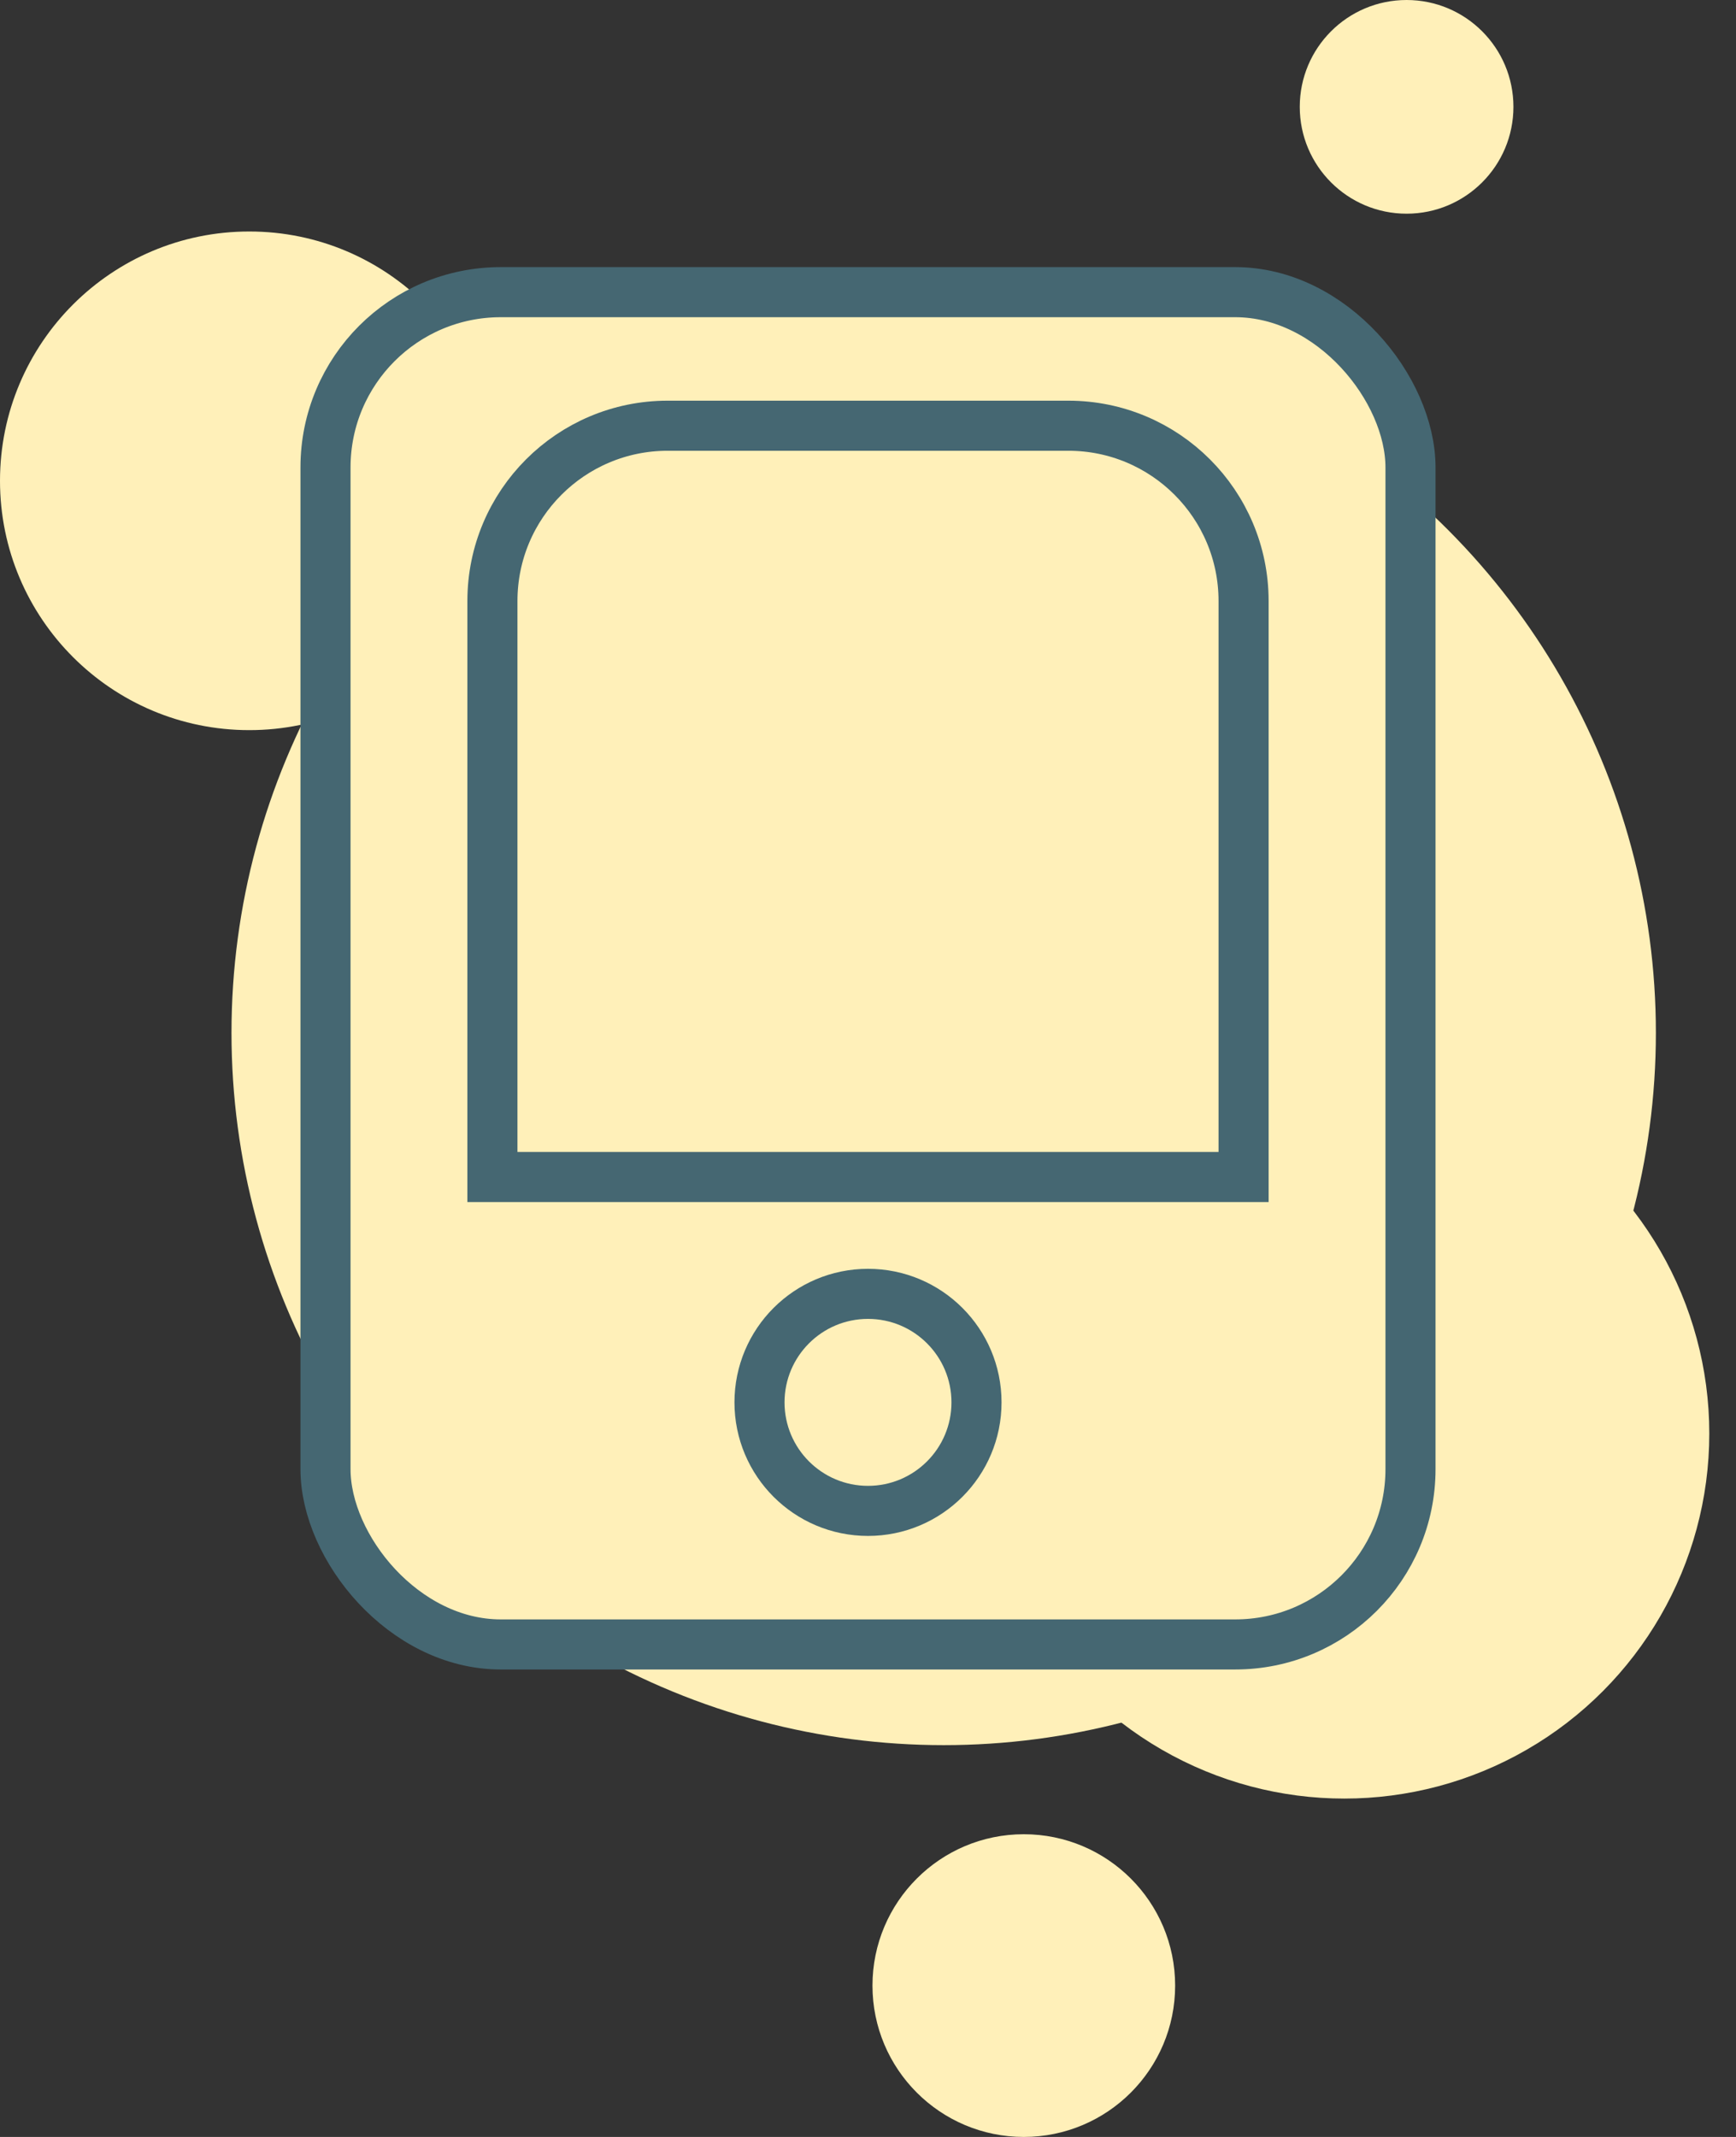 <svg width="52" height="64" viewBox="0 0 52 64" fill="none" xmlns="http://www.w3.org/2000/svg">
<rect x="0" y="0" width="52" height="64" fill="#333333" stroke="none"/>
<circle cx="28.267" cy="30.933" r="21.333" fill="#FFF0B9"/>
<circle cx="7.467" cy="14.4" r="7.467" fill="#FFF0B9"/>
<circle cx="40.267" cy="42.933" r="10.933" fill="#FFF0B9"/>
<circle cx="30.667" cy="59.467" r="4.533" fill="#FFF0B9"/>
<circle cx="42.133" cy="3.2" r="3.2" fill="#FFF0B9"/>
<rect x="9.75" y="8.75" width="32.5" height="40.5" rx="5.25" fill="#FFF0B9" stroke="#456772" stroke-width="1.5"/>
<path d="M14.75 18C14.75 15.101 17.101 12.75 20 12.75H32C34.9 12.75 37.25 15.101 37.25 18V35.25H14.75V18Z" fill="#FFF0B9" stroke="#456772" stroke-width="1.5"/>
<circle cx="26" cy="42" r="3.25" fill="#FFF0B9" stroke="#456772" stroke-width="1.5"/>
</svg>
